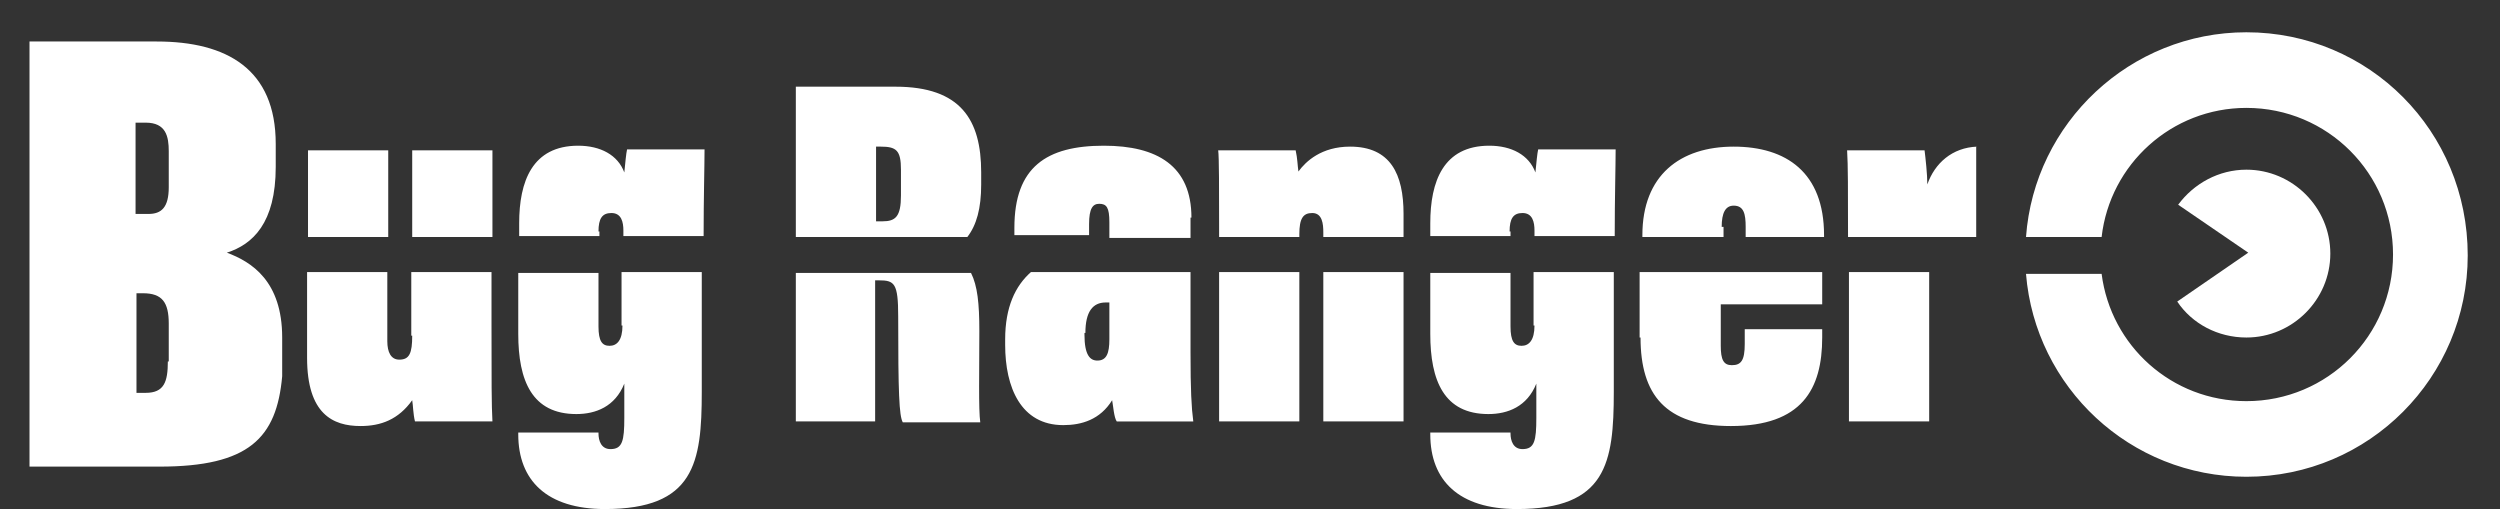 <svg version="1.1" id="Layer_1" xmlns="http://www.w3.org/2000/svg" x="0" y="0" viewBox="0 0 271.1 55.2" style="enable-background:new 0 0 271.1 55.2" xml:space="preserve"><rect x="0" y="0" width="271.1" height="55.2" fill="#333333" stroke="none"/><style>.st0{fill:#fff}</style><path class="st0" d="M24.6 27.4c2.8-.9 5.3-3.2 5.3-9.3v-2.5c0-8.1-5.3-11.1-12.9-11.1H3.2v46.1h14.1c9.7 0 12.7-3.1 13.3-9.8v-4.2c0-6.1-3.3-8.2-6-9.2zm-6.4 11.8c0 2.2-.4 3.4-2.4 3.4h-1V31.8h.7c2.1 0 2.8 1 2.8 3.3v4.1zm.1-18.9c0 2.2-.8 2.9-2.2 2.9h-1.4v-9.9h1.1c2.2 0 2.5 1.5 2.5 3.1v3.9zM44.7 36.4c0 1.9-.3 2.6-1.4 2.6-.9 0-1.3-.8-1.3-2v-7.5h-8.7v9.3c0 6.1 2.8 7.4 5.8 7.4 2.2 0 4.1-.7 5.6-2.8.1.6.1 1.5.3 2.3h8.4c-.1-1.7-.1-4.6-.1-10.3v-5.9h-8.7v6.9zM44.7 16.3h8.7v9.4h-8.7zM33.4 16.3h8.7v9.4h-8.7zM64.9 25.1c0-1.4.4-2 1.4-2 1.1 0 1.3 1 1.3 1.9v.6h8.7c0-4.2.1-7.6.1-9.4H68c-.1.4-.2 1.5-.3 2.5-.7-1.9-2.6-2.9-5-2.9-5 0-6.4 3.9-6.4 8.4v1.4H65v-.5zM67.5 35.3c0 1.6-.6 2.2-1.4 2.2-.8 0-1.2-.5-1.2-2.1v-5.8h-8.7v6.6c0 5.1 1.5 8.7 6.3 8.7 2.1 0 4.2-.8 5.2-3.3v3.7c0 2.5-.2 3.4-1.5 3.4-1 0-1.3-.9-1.3-1.7v-.1h-8.7v.2c0 5 3.1 8.1 9.4 8.1 9.7 0 10.5-5 10.5-12.7v-13h-8.7v5.8zM106.4 20v-1.3c0-5.7-2.2-9.3-9.3-9.3H86.3v16.3h18.6c1-1.3 1.5-3.1 1.5-5.7zm-8.7 1.2c0 2.3-.6 2.8-2 2.8H95v-8.1h.5c1.7 0 2.2.4 2.2 2.5v2.8zM86.3 45.7h8.6V30.4h.4c1.7 0 2.1.3 2.1 3.9 0 8.3.1 10.8.5 11.5h8.4c-.2-1.4-.1-5.6-.1-9.9 0-3-.2-4.9-.9-6.3h-19v16.1zM109 36.8v.6c0 4.6 1.7 8.7 6.3 8.7 2 0 4-.6 5.3-2.7.1.5.2 1.9.5 2.3h8.3c-.2-1.5-.3-3.4-.3-7.5v-8.7h-17.3c-1.7 1.5-2.8 3.8-2.8 7.3zm8.7-.7c0-2.3.8-3.3 2.2-3.3h.4v4c0 1.5-.3 2.3-1.3 2.3-.8 0-1.4-.6-1.4-2.8v-.2zM129.2 23.6c0-5.6-3.7-7.8-9.5-7.8-6.2 0-9.7 2.3-9.7 8.9v.8h8.1v-1.2c0-1.7.4-2.2 1.1-2.2.8 0 1.1.4 1.1 2v1.7h8.8v-2.2zM140.9 25.4c0-1.7.4-2.3 1.4-2.3 1.1 0 1.2 1.2 1.2 2.1v.5h8.7v-2.5c0-4.3-1.4-7.3-5.8-7.3-3.1 0-4.8 1.6-5.6 2.7-.1-.7-.1-1.4-.3-2.3h-8.4c.1.7.1 4.4.1 8.3v1.1h8.7v-.3zM143.5 29.5h8.7v16.2h-8.7zM132.2 29.5h8.7v16.2h-8.7zM166.4 35.3c0 1.6-.6 2.2-1.4 2.2s-1.2-.5-1.2-2.1v-5.8h-8.7v6.6c0 5.1 1.5 8.7 6.3 8.7 2.1 0 4.2-.8 5.2-3.3v3.7c0 2.5-.2 3.4-1.5 3.4-1 0-1.3-.9-1.3-1.7v-.1h-8.7v.2c0 5 3.1 8.1 9.4 8.1 9.7 0 10.5-5 10.5-12.7v-13h-8.7v5.8zM163.7 25.1c0-1.4.4-2 1.4-2 1.1 0 1.3 1 1.3 1.9v.6h8.7c0-4.2.1-7.6.1-9.4h-8.4c-.1.4-.2 1.5-.3 2.5-.7-1.9-2.6-2.9-5-2.9-5 0-6.4 3.9-6.4 8.4v1.4h8.7v-.5zM177.9 36.6c0 6.2 2.7 9.6 9.8 9.6 7.7 0 9.9-4 9.9-9.6v-.9h-8.4v1.6c0 1.8-.4 2.3-1.4 2.3-.9 0-1.2-.6-1.2-2.1V33h11v-3.5h-19.8v7.1zM186.7 24.6c0-1.5.4-2.3 1.3-2.3 1.1 0 1.3.9 1.3 2.3v1.1h8.5v-.2c0-6.8-4.1-9.6-9.8-9.6-5.8 0-9.9 3.1-9.9 9.6v.2h8.8v-1.1zM214.4 15.9c-2.7.1-4.6 1.8-5.4 4.1 0-1.1-.2-2.9-.3-3.7h-8.4c.1 1.5.1 4.5.1 9.4h13.9v-9.8zM200.5 45.7h8.7V29.5h-8.7v16.2zM243.6 3.5c-12.6 0-23 9.8-23.9 22.2h8.2c.9-7.9 7.6-14 15.7-14 8.8 0 15.9 7.1 15.9 15.9s-7.1 15.9-15.9 15.9c-8.1 0-14.7-6-15.7-13.8h-8.2c1 12.3 11.3 22 23.9 22 13.3 0 24-10.8 24-24 0-13.5-10.7-24.2-24-24.2z"/><path class="st0" d="M236.1 32.7c1.6 2.4 4.4 3.9 7.5 3.9 5 0 9.1-4.1 9.1-9.1s-4.1-9.1-9.1-9.1c-3 0-5.7 1.5-7.4 3.8l7.6 5.2-7.7 5.3z"/></svg>